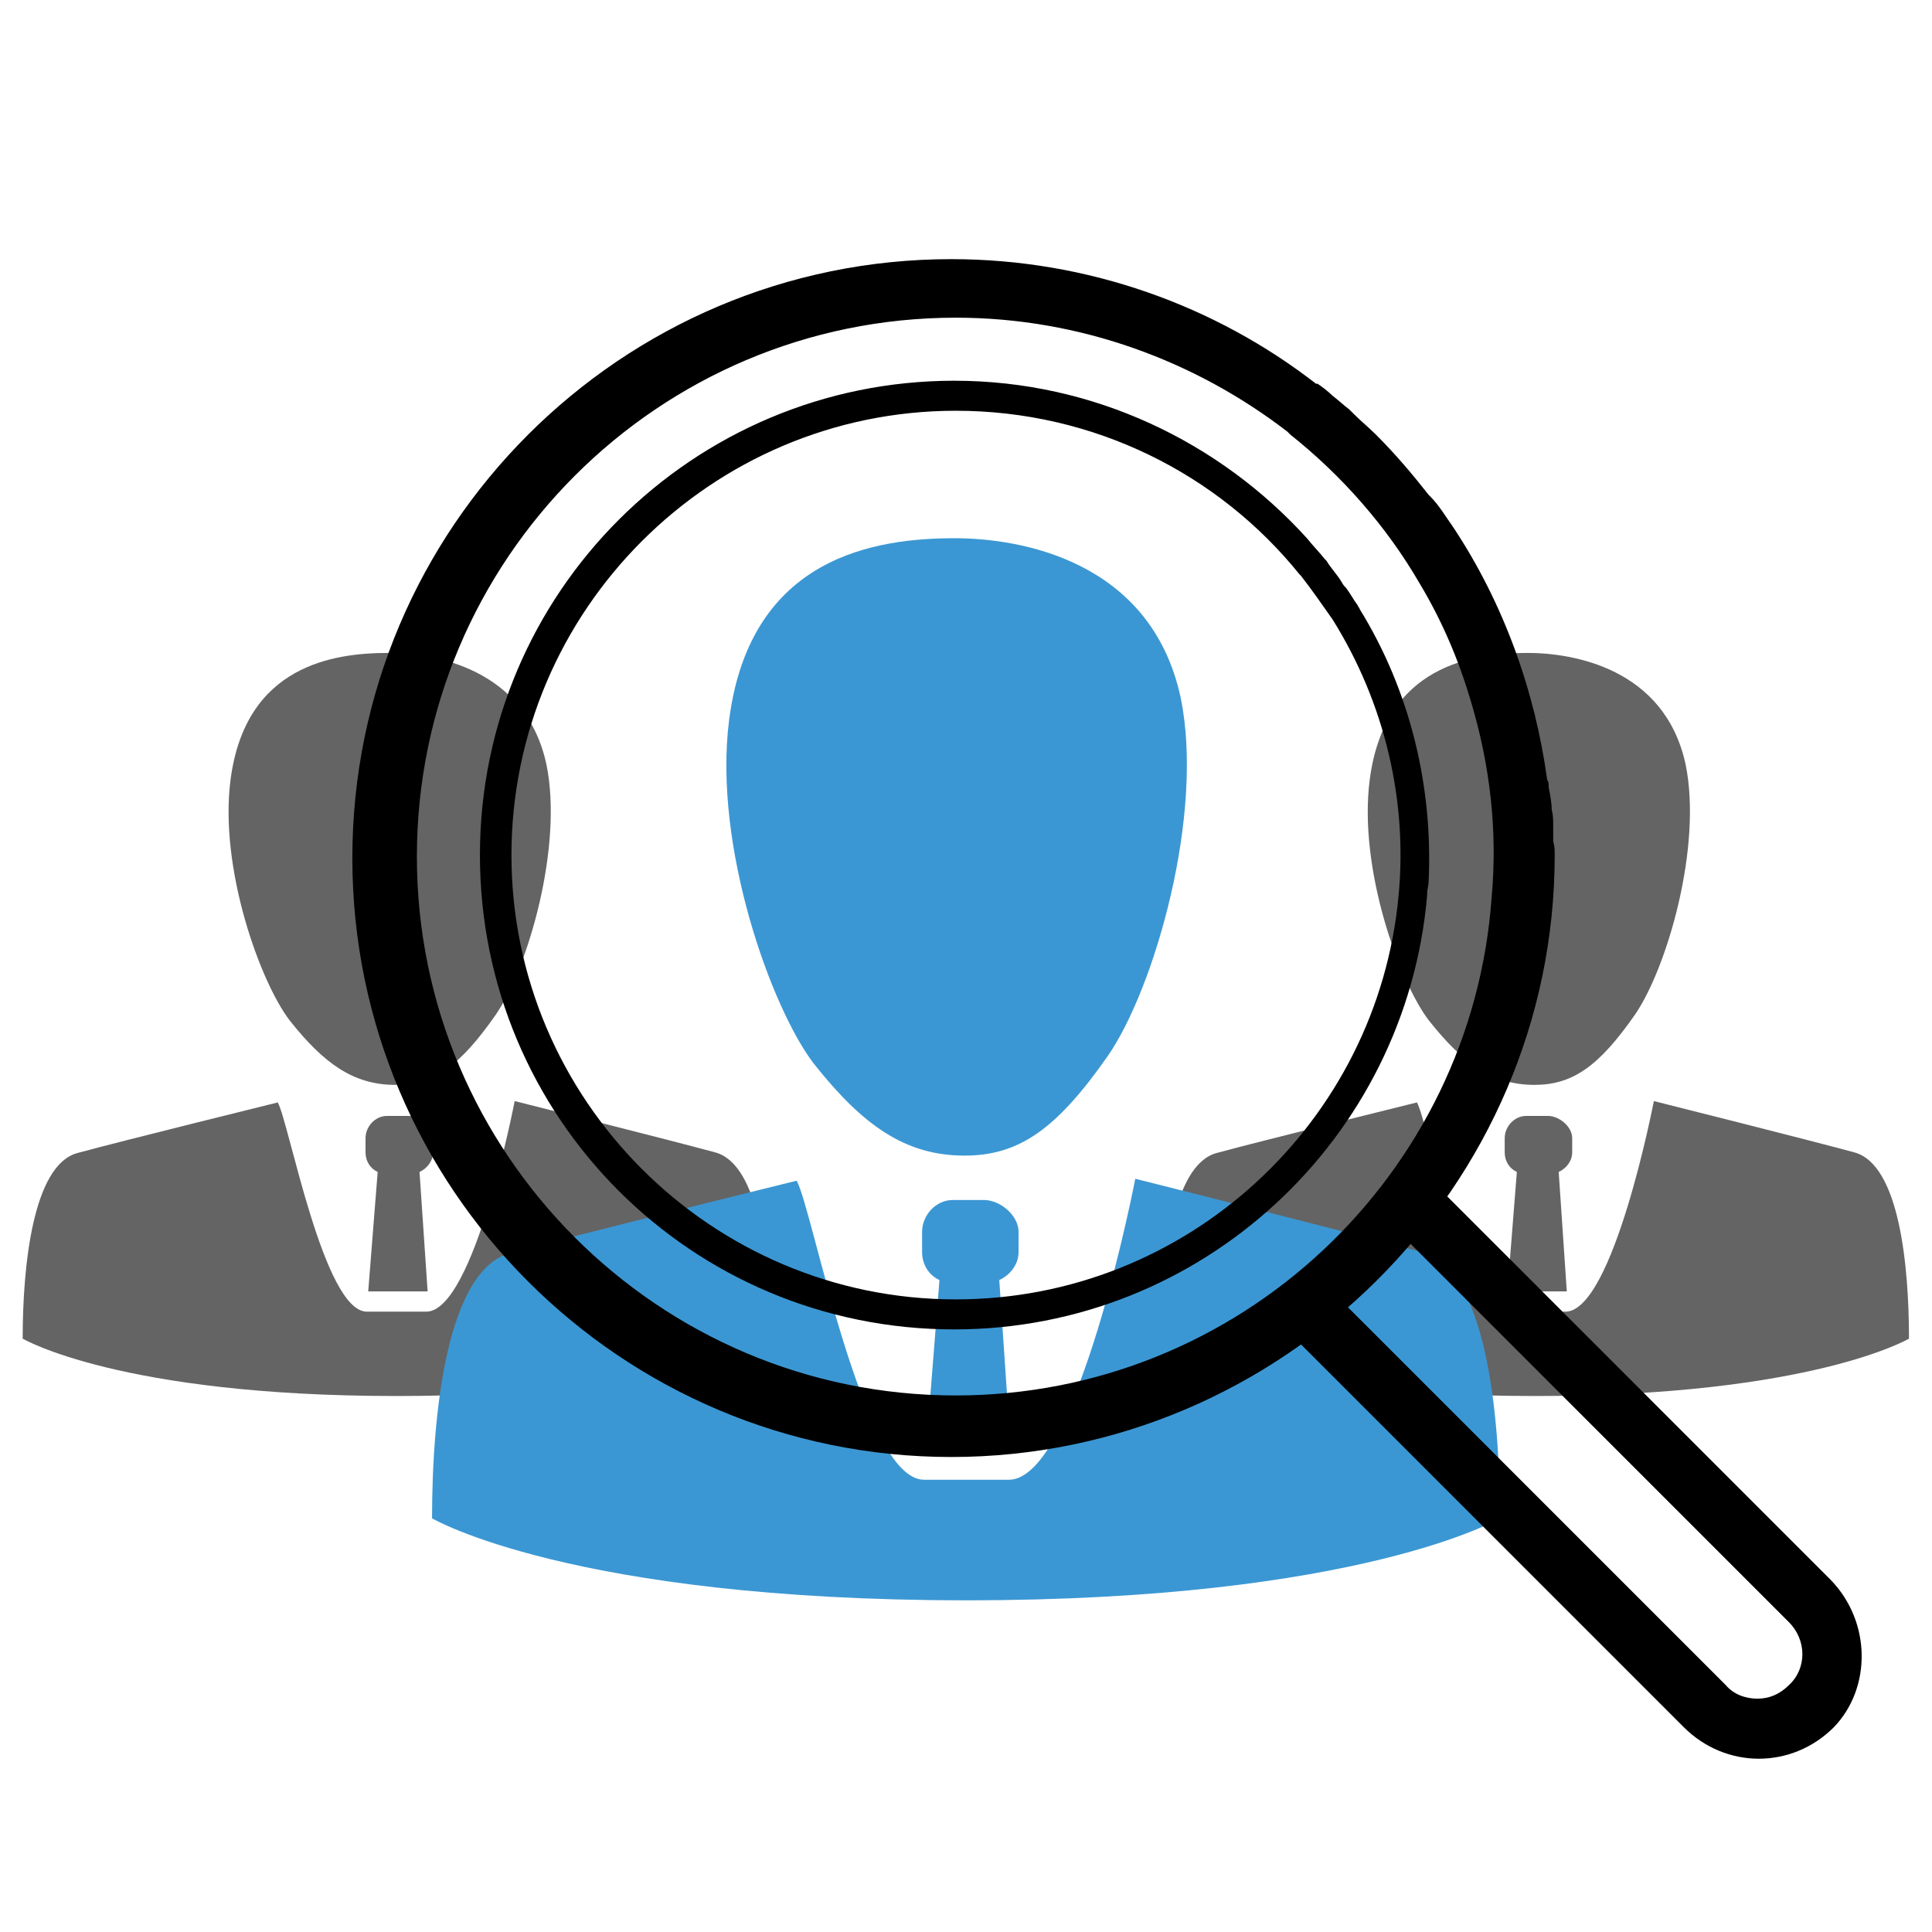 <?xml version="1.0" encoding="UTF-8" standalone="no"?>
<!-- Created with Inkscape (http://www.inkscape.org/) -->

<svg
   xmlns:dc="http://purl.org/dc/elements/1.1/"
   xmlns:cc="http://creativecommons.org/ns#"
   xmlns:rdf="http://www.w3.org/1999/02/22-rdf-syntax-ns#"
   xmlns:svg="http://www.w3.org/2000/svg"
   xmlns="http://www.w3.org/2000/svg"
   xmlns:sodipodi="http://sodipodi.sourceforge.net/DTD/sodipodi-0.dtd"
   xmlns:inkscape="http://www.inkscape.org/namespaces/inkscape"
   width="512"
   height="512"
   id="svg2"
   version="1.1"
   inkscape:version="0.48.5 r"
   sodipodi:docname="Icon.svg">
  <defs
     id="defs4" />
  <sodipodi:namedview
     id="base"
     pagecolor="#ffffff"
     bordercolor="#666666"
     borderopacity="1.0"
     inkscape:pageopacity="0.0"
     inkscape:pageshadow="2"
     inkscape:zoom="0.98994949"
     inkscape:cx="41.009059"
     inkscape:cy="318.61152"
     inkscape:document-units="px"
     inkscape:current-layer="layer1"
     showgrid="false"
     inkscape:window-width="1920"
     inkscape:window-height="1017"
     inkscape:window-x="-8"
     inkscape:window-y="-8"
     inkscape:window-maximized="1" />
  <g
     inkscape:label="Calque 1"
     inkscape:groupmode="layer"
     id="layer1"
     transform="translate(0,-540.362)">
    <g
       id="g6238"
       style="fill:#646464;fill-opacity:1"
       inkscape:export-xdpi="90"
       inkscape:export-ydpi="90"
       inkscape:export-filename="D:\Téléchargements\Icon.png"
       transform="translate(-2.3273874e-7,43.437)">
      <g
         style="fill:#646464;fill-opacity:1"
         transform="matrix(0.396,0,0,0.396,16.724,466.351)"
         id="g5385-4">
        <path
           style="fill:#646464;fill-opacity:1"
           inkscape:connector-curvature="0"
           d="m 231.29,824.004 h -14.453 c -8.13,0 -14.453,7.227 -14.453,14.905 v 9.485 c 0,5.872 3.162,10.84 8.13,13.098 l -6.323,79.946 h 39.747 l -5.42,-79.946 c 4.968,-2.258 9.033,-7.227 9.033,-13.098 v -9.485 c 0,-7.678 -8.582,-14.905 -16.26,-14.905 l 0,0 z"
           id="path5347-5" />
        <path
           sodipodi:nodetypes="ccsscscscc"
           style="fill:#646464;fill-opacity:1"
           inkscape:connector-curvature="0"
           d="m 436.349,848.394 c -29.81,-8.13 -134.146,-34.327 -134.146,-34.327 0,0 -27.1,140.921 -59.169,140.921 l -39.747,0 c -28.907,0 -51.942,-126.016 -59.621,-140.018 0,0 -104.336,25.745 -134.146,33.875 -29.81,8.13 -36.585,75.881 -36.585,124.21 0,0 65.041,38.392 250.226,38.392 184.734,0 249.774,-38.392 249.774,-38.392 0,-48.329 -6.323,-116.531 -36.585,-124.661 z"
           id="path5349-4" />
        <path
           sodipodi:nodetypes="csccscc"
           style="fill:#646464;fill-opacity:1"
           inkscape:connector-curvature="0"
           d="m 323.431,588.683 c -14.002,-64.589 -75.881,-74.526 -105.691,-74.526 -36.585,0 -95.754,8.13 -105.691,84.914 -7.678,59.169 19.874,135.501 39.747,161.247 22.584,28.455 42.457,42.909 70.461,42.909 25.745,0 43.36,-12.647 67.299,-46.974 21.68,-31.617 45.167,-112.918 33.875,-167.57 z"
           id="path5351-9" />
      </g>
      <g
         style="fill:#646464;fill-opacity:1"
         transform="matrix(0.396,0,0,0.396,318.617,466.351)"
         id="g5385-4-0">
        <path
           style="fill:#646464;fill-opacity:1"
           inkscape:connector-curvature="0"
           d="m 231.29,824.004 h -14.453 c -8.13,0 -14.453,7.227 -14.453,14.905 v 9.485 c 0,5.872 3.162,10.84 8.13,13.098 l -6.323,79.946 h 39.747 l -5.42,-79.946 c 4.968,-2.258 9.033,-7.227 9.033,-13.098 v -9.485 c 0,-7.678 -8.582,-14.905 -16.26,-14.905 l 0,0 z"
           id="path5347-5-3" />
        <path
           sodipodi:nodetypes="ccsscscscc"
           style="fill:#646464;fill-opacity:1"
           inkscape:connector-curvature="0"
           d="m 436.349,848.394 c -29.81,-8.13 -134.146,-34.327 -134.146,-34.327 0,0 -27.1,140.921 -59.169,140.921 l -39.747,0 c -28.907,0 -51.942,-126.016 -59.621,-140.018 0,0 -104.336,25.745 -134.146,33.875 -29.81,8.13 -36.585,75.881 -36.585,124.21 0,0 65.041,38.392 250.226,38.392 184.734,0 249.774,-38.392 249.774,-38.392 0,-48.329 -6.323,-116.531 -36.585,-124.661 z"
           id="path5349-4-1" />
        <path
           sodipodi:nodetypes="csccscc"
           style="fill:#646464;fill-opacity:1"
           inkscape:connector-curvature="0"
           d="m 323.431,588.683 c -14.002,-64.589 -75.881,-74.526 -105.691,-74.526 -36.585,0 -95.754,8.13 -105.691,84.914 -7.678,59.169 19.874,135.501 39.747,161.247 22.584,28.455 42.457,42.909 70.461,42.909 25.745,0 43.36,-12.647 67.299,-46.974 21.68,-31.617 45.167,-112.918 33.875,-167.57 z"
           id="path5351-9-3" />
      </g>
    </g>
    <g
       id="g5385"
       transform="matrix(0.566,0,0,0.566,129.815,391.984)"
       style="fill:#3b97d3;fill-opacity:1"
       inkscape:export-filename="D:\Téléchargements\Icon.png"
       inkscape:export-xdpi="90"
       inkscape:export-ydpi="90">
      <path
         id="path5347"
         d="m 231.29,824.004 h -14.453 c -8.13,0 -14.453,7.227 -14.453,14.905 v 9.485 c 0,5.872 3.162,10.84 8.13,13.098 l -6.323,79.946 h 39.747 l -5.42,-79.946 c 4.968,-2.258 9.033,-7.227 9.033,-13.098 v -9.485 c 0,-7.678 -8.582,-14.905 -16.26,-14.905 l 0,0 z"
         inkscape:connector-curvature="0"
         style="fill:#3b97d3;fill-opacity:1" />
      <path
         id="path5349"
         d="m 436.349,848.394 c -29.81,-8.13 -134.146,-34.327 -134.146,-34.327 0,0 -27.1,140.921 -59.169,140.921 l -39.747,0 c -28.907,0 -51.942,-126.016 -59.621,-140.018 0,0 -104.336,25.745 -134.146,33.875 -29.81,8.13 -36.585,75.881 -36.585,124.21 0,0 65.041,38.392 250.226,38.392 184.734,0 249.774,-38.392 249.774,-38.392 0,-48.329 -6.323,-116.531 -36.585,-124.661 z"
         inkscape:connector-curvature="0"
         style="fill:#3b97d3;fill-opacity:1"
         sodipodi:nodetypes="ccsscscscc" />
      <path
         id="path5351"
         d="m 323.431,588.683 c -14.002,-64.589 -75.881,-74.526 -105.691,-74.526 -36.585,0 -95.754,8.13 -105.691,84.914 -7.678,59.169 19.874,135.501 39.747,161.247 22.584,28.455 42.457,42.909 70.461,42.909 25.745,0 43.36,-12.647 67.299,-46.974 21.68,-31.617 45.167,-112.918 33.875,-167.57 z"
         inkscape:connector-curvature="0"
         style="fill:#3b97d3;fill-opacity:1"
         sodipodi:nodetypes="csccscc" />
    </g>
    <g
       id="g5377"
       transform="matrix(3.978,0,0,3.978,38.08,539.025)"
       style="fill:#000000"
       inkscape:export-filename="D:\Téléchargements\Icon.png"
       inkscape:export-xdpi="90"
       inkscape:export-ydpi="90">
      <path
         id="path5365"
         d="M 112.4,105.6 86.1,79.3 c -0.8,1.1 -1.7,2.1 -2.5,3.1 l 26,26 c 1.2,1.2 1.2,3.1 0,4.2 -0.6,0.6 -1.3,0.9 -2.1,0.9 -0.8,0 -1.6,-0.3 -2.1,-0.9 l -26,-26 c -1,0.9 -2,1.7 -3.1,2.5 l 26.3,26.3 c 1.4,1.4 3.2,2.1 5,2.1 1.8,0 3.6,-0.7 5,-2.1 2.5,-2.6 2.5,-7 -0.2,-9.8 z"
         inkscape:connector-curvature="0"
         style="fill:#000000" />
      <path
         id="path5367"
         d="m 93.9,56.4 c 0,-0.3 0,-0.7 0,-1 0,-0.4 0,-0.8 -0.1,-1.1 0,-0.5 -0.1,-1 -0.2,-1.5 0,-0.2 0,-0.4 -0.1,-0.5 0,0 0,0 0,0 -0.8,-5.9 -2.9,-11.8 -6.3,-16.9 0,0 0,0 0,0 -0.5,-0.7 -0.9,-1.4 -1.5,-2 0,0 0,0 -0.1,-0.1 -1.1,-1.4 -2.2,-2.7 -3.5,-4 -0.5,-0.5 -1,-0.9 -1.5,-1.4 -0.1,-0.1 -0.2,-0.2 -0.3,-0.3 -0.4,-0.3 -0.7,-0.6 -1.1,-0.9 -0.3,-0.3 -0.7,-0.6 -1,-0.8 0,0 0,0 -0.1,0 0,0 0,0 0,0 -6.7,-5.2 -15.2,-8.3 -24.3,-8.3 -22,0 -39.9,17.9 -39.9,39.9 0,22 17.9,39.9 39.9,39.9 22,0 40.2,-18 40.2,-40.1 0,-0.3 0,-0.6 -0.1,-0.9 z M 54.1,93.3 c -19.8,0 -35.9,-16.1 -35.9,-35.9 0,-19.8 16.1,-35.9 35.9,-35.9 8.3,0 16,2.9 22.1,7.6 v 0 c 0.1,0.1 0.1,0.1 0.2,0.2 3.4,2.7 6.4,6.1 8.6,9.9 l 0,0 c 1.5,2.5 2.6,5.1 3.4,7.8 0,0 0,0 0,0 1.3,4.3 1.8,8.7 1.4,13.1 h 0 C 88.5,78.6 73,93.3 54.1,93.3 z"
         inkscape:connector-curvature="0"
         style="fill:#000000" />
      <path
         id="path5369"
         d="m 81,40.9 0,0 c 0,-0.1 -0.1,-0.1 -0.1,-0.2 -0.3,-0.4 -0.5,-0.8 -0.8,-1.2 -0.1,-0.1 -0.2,-0.2 -0.3,-0.4 -0.3,-0.5 -0.7,-0.9 -1,-1.4 0,0 -0.1,-0.1 -0.1,-0.1 -0.4,-0.5 -0.8,-0.9 -1.2,-1.4 0,0 0,0 0,0 C 71.7,29.8 63.3,25.7 54,25.7 36.6,25.7 22.4,39.8 22.4,57.3 22.4,74.8 36.5,88.9 54,88.9 70.5,88.9 84.1,76.2 85.5,60 h 0 c 0,0 0,-0.1 0,-0.1 0,-0.3 0.1,-0.6 0.1,-0.8 0,0 0,0 0,0 C 85.9,52.8 84.4,46.4 81,40.9 z m -26.9,46 C 37.8,86.9 24.5,73.6 24.5,57.3 24.5,41 37.8,27.7 54.1,27.7 c 9.2,0 17.5,4.2 22.9,10.9 0,0 0.1,0.1 0.1,0.1 0.7,0.9 1.4,1.9 2.1,2.9 3.5,5.6 5,12.1 4.4,18.4 h 0 C 82.2,75.1 69.5,86.9 54.1,86.9 z"
         inkscape:connector-curvature="0"
         style="fill:#000000" />
    </g>
  </g>
</svg>
